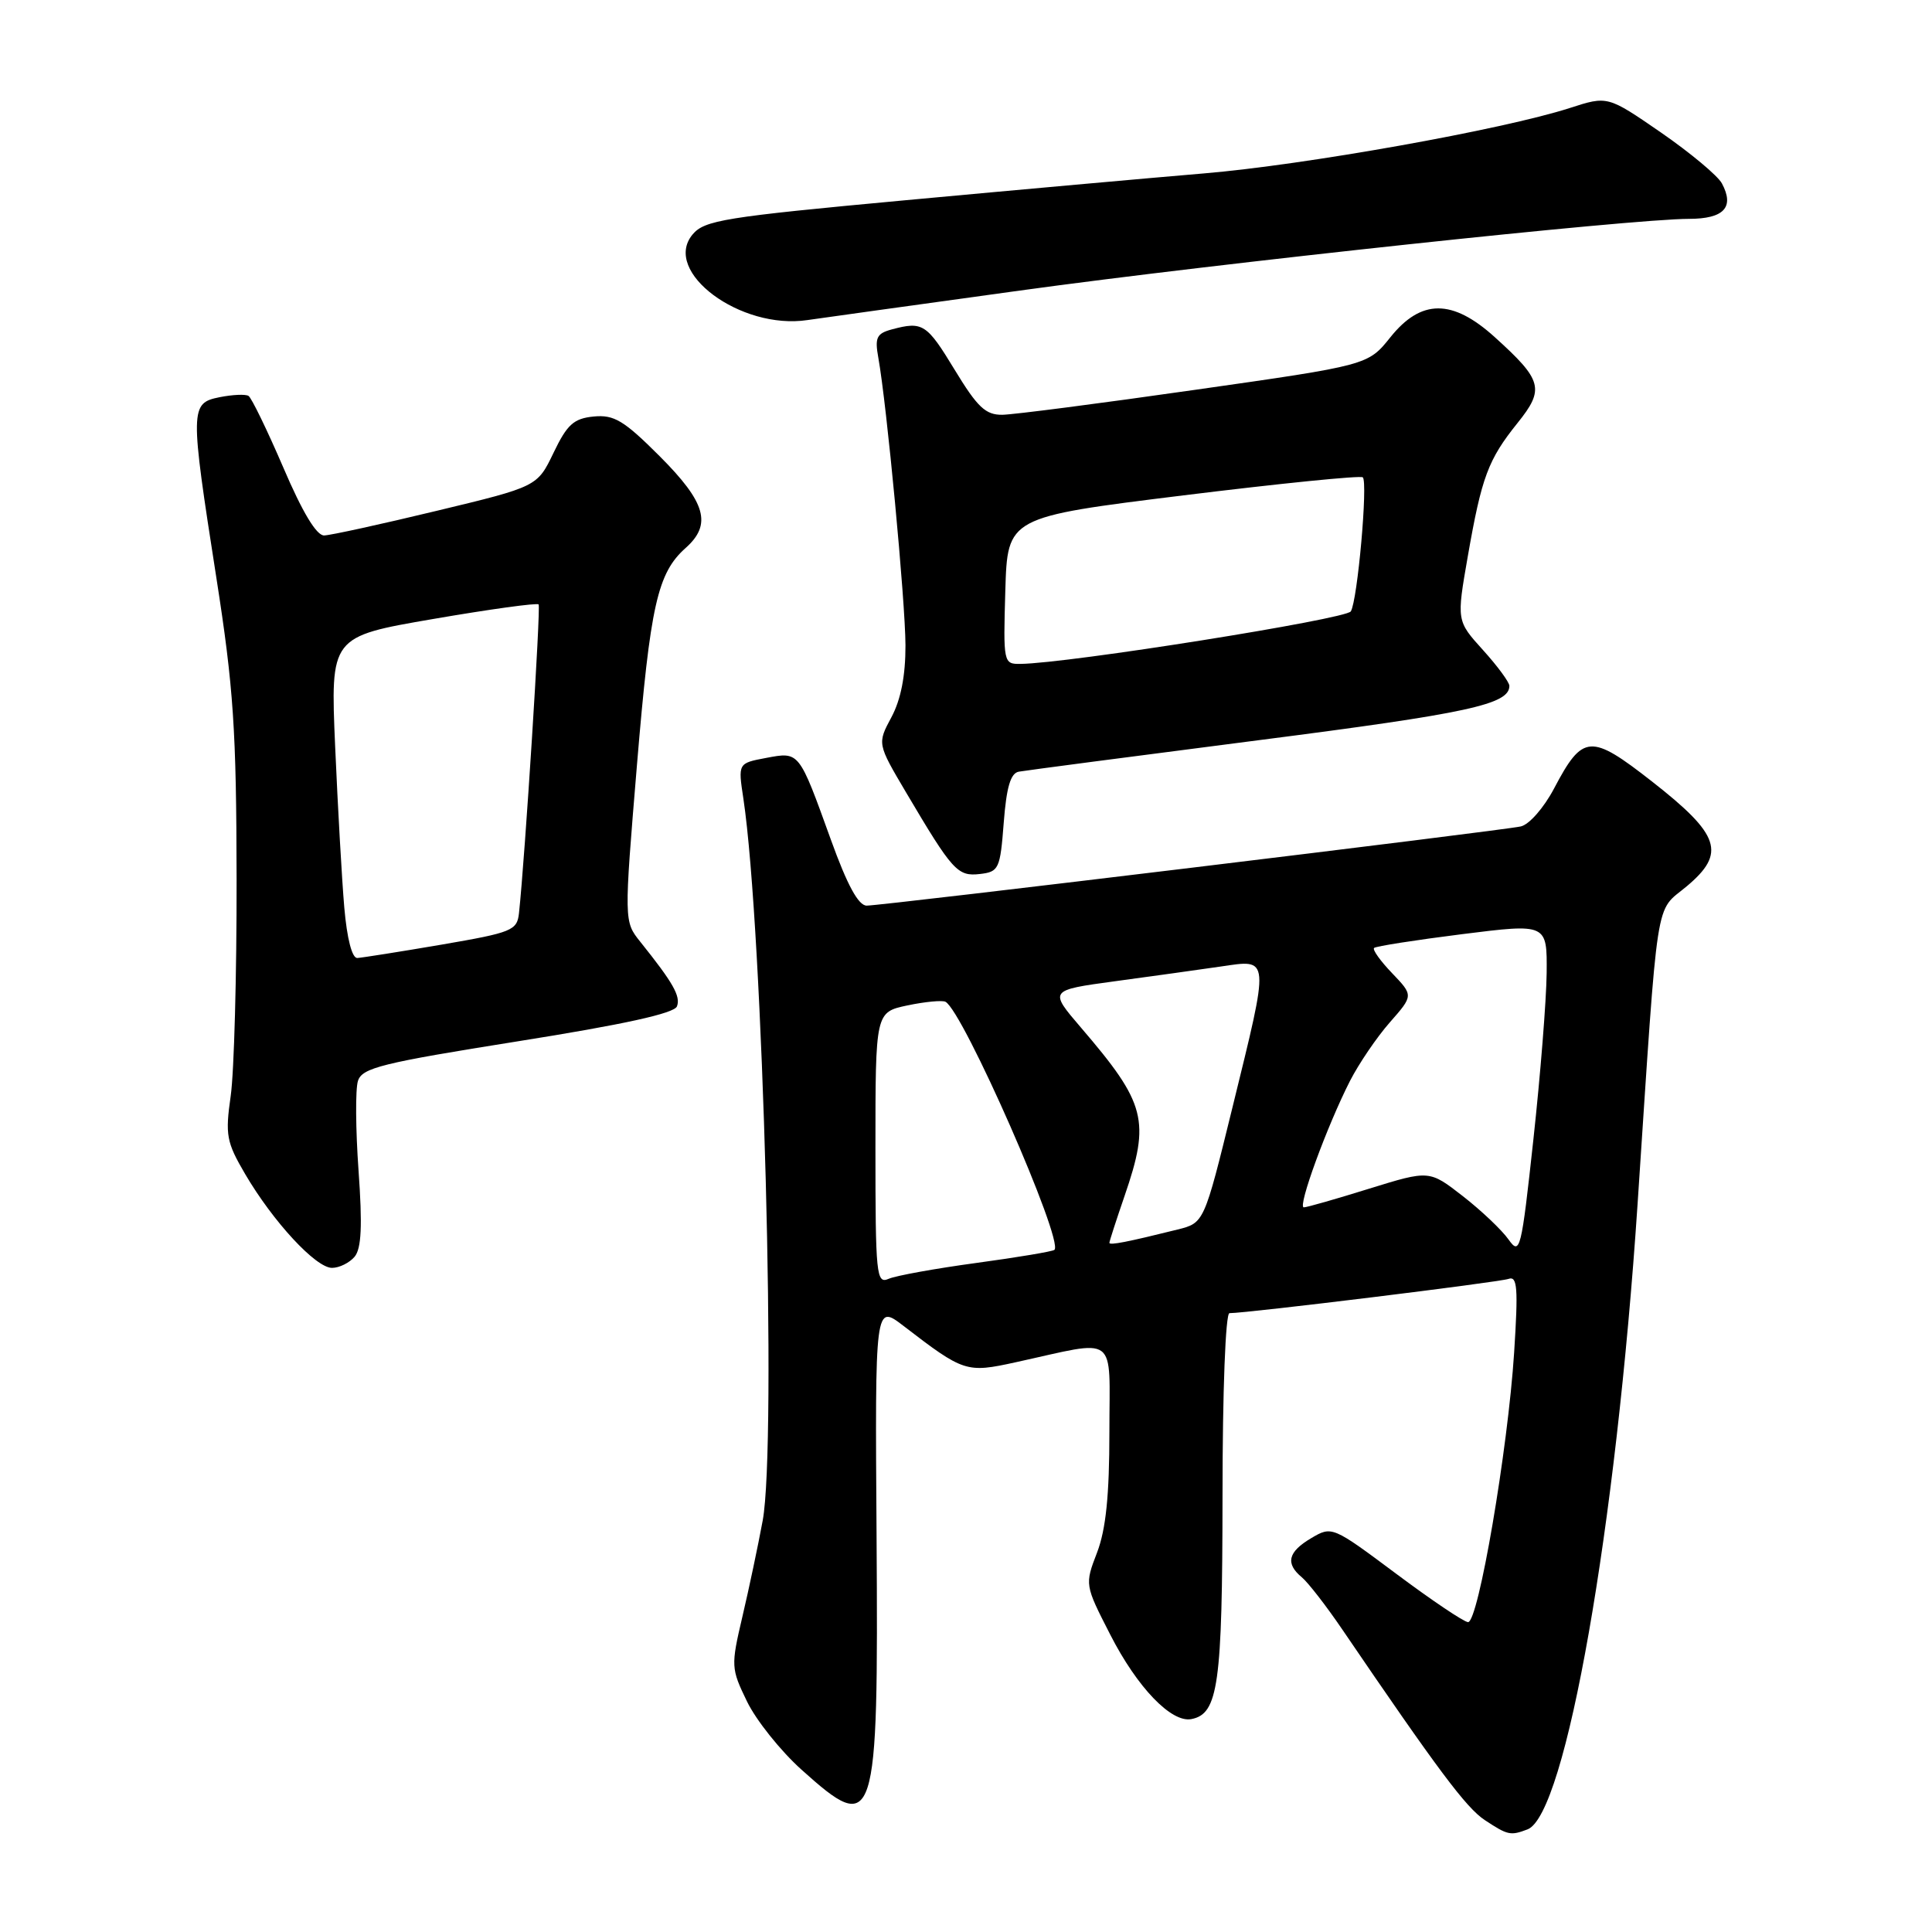 <?xml version="1.0" encoding="UTF-8" standalone="no"?>
<!DOCTYPE svg PUBLIC "-//W3C//DTD SVG 1.1//EN" "http://www.w3.org/Graphics/SVG/1.1/DTD/svg11.dtd" >
<svg xmlns="http://www.w3.org/2000/svg" xmlns:xlink="http://www.w3.org/1999/xlink" version="1.1" viewBox="0 0 256 256">
 <g >
 <path fill="currentColor"
d=" M 202.41 242.40 C 207.46 240.46 214.13 202.54 216.99 159.50 C 219.78 117.52 219.24 121.01 223.50 117.44 C 228.74 113.04 227.94 110.63 218.91 103.56 C 210.75 97.18 209.73 97.25 205.92 104.48 C 204.57 107.04 202.62 109.27 201.50 109.51 C 198.91 110.08 116.94 120.00 114.84 120.00 C 113.74 120.00 112.26 117.27 110.09 111.25 C 105.84 99.48 105.94 99.60 101.51 100.43 C 97.79 101.13 97.79 101.13 98.50 105.81 C 101.11 123.18 102.94 191.31 101.06 201.49 C 100.45 204.79 99.24 210.53 98.37 214.22 C 96.84 220.75 96.86 221.08 98.98 225.45 C 100.18 227.93 103.42 231.99 106.19 234.48 C 116.03 243.33 116.40 242.20 116.15 203.64 C 115.94 172.79 115.94 172.79 119.72 175.69 C 127.71 181.83 128.05 181.94 134.57 180.51 C 148.33 177.50 147.00 176.51 147.00 189.74 C 147.00 198.14 146.54 202.64 145.37 205.71 C 143.73 209.98 143.73 209.99 147.12 216.61 C 150.69 223.60 155.21 228.30 157.86 227.79 C 161.43 227.10 161.97 223.22 161.99 198.25 C 161.99 184.29 162.39 174.00 162.91 174.00 C 165.29 174.00 198.67 169.90 199.89 169.46 C 201.06 169.04 201.18 170.67 200.63 179.23 C 199.80 192.10 195.88 215.02 194.52 214.94 C 193.96 214.91 189.68 212.03 185.00 208.53 C 176.56 202.23 176.48 202.19 173.75 203.81 C 170.66 205.63 170.29 207.17 172.50 209.00 C 173.32 209.68 175.72 212.77 177.83 215.87 C 190.51 234.50 194.27 239.54 196.74 241.17 C 199.80 243.19 200.15 243.26 202.41 242.40 Z  M 46.99 166.52 C 47.89 165.43 48.03 162.40 47.51 155.12 C 47.12 149.67 47.08 144.32 47.43 143.23 C 47.98 141.49 50.58 140.85 68.61 137.98 C 82.65 135.75 89.34 134.28 89.70 133.35 C 90.21 132.01 89.20 130.23 84.84 124.79 C 82.68 122.09 82.68 122.09 84.40 101.36 C 86.17 80.15 87.12 75.93 90.86 72.60 C 94.36 69.48 93.54 66.59 87.42 60.46 C 82.67 55.71 81.37 54.93 78.67 55.19 C 76.02 55.45 75.15 56.24 73.35 59.99 C 71.19 64.48 71.19 64.48 57.85 67.69 C 50.51 69.46 43.80 70.93 42.95 70.95 C 41.94 70.98 40.07 67.87 37.54 61.95 C 35.40 56.98 33.33 52.71 32.93 52.46 C 32.53 52.21 30.81 52.29 29.10 52.63 C 25.17 53.42 25.16 54.10 28.66 76.50 C 30.95 91.16 31.32 96.66 31.35 116.50 C 31.37 129.15 31.02 142.07 30.57 145.21 C 29.83 150.41 30.00 151.33 32.49 155.58 C 36.20 161.90 41.85 168.00 43.99 168.00 C 44.96 168.00 46.31 167.33 46.99 166.52 Z  M 133.00 109.01 C 133.36 104.30 133.91 102.44 135.00 102.25 C 135.82 102.10 150.13 100.22 166.78 98.08 C 194.60 94.51 200.00 93.34 200.00 90.88 C 200.00 90.40 198.43 88.26 196.50 86.13 C 193.00 82.26 193.00 82.26 194.49 73.72 C 196.33 63.19 197.18 60.91 201.08 56.05 C 204.70 51.55 204.39 50.39 198.05 44.66 C 192.44 39.59 188.31 39.60 184.23 44.69 C 181.27 48.39 181.27 48.39 158.38 51.65 C 145.80 53.45 134.30 54.94 132.82 54.96 C 130.60 54.99 129.52 53.97 126.50 49.00 C 122.79 42.89 122.27 42.55 118.16 43.65 C 116.16 44.19 115.90 44.74 116.38 47.39 C 117.50 53.60 119.96 79.65 119.98 85.51 C 119.99 89.52 119.37 92.70 118.12 95.03 C 116.24 98.54 116.24 98.54 120.07 105.02 C 126.22 115.42 126.88 116.15 129.84 115.81 C 132.35 115.52 132.53 115.15 133.00 109.01 Z  M 135.14 38.50 C 161.47 34.87 216.15 29.01 223.78 29.00 C 228.43 29.00 229.86 27.47 228.16 24.30 C 227.61 23.28 223.98 20.25 220.09 17.56 C 213.02 12.69 213.02 12.69 208.01 14.31 C 199.16 17.17 172.90 21.86 159.50 22.98 C 152.35 23.58 134.57 25.18 120.00 26.53 C 95.94 28.76 93.34 29.18 91.76 31.08 C 87.70 36.00 98.12 43.75 107.00 42.41 C 108.38 42.21 121.04 40.44 135.14 38.50 Z  M 116.00 152.17 C 116.00 134.12 116.00 134.12 120.25 133.22 C 122.59 132.73 124.85 132.52 125.28 132.74 C 127.62 133.98 140.97 164.37 139.72 165.61 C 139.51 165.82 134.87 166.60 129.42 167.34 C 123.96 168.08 118.71 169.03 117.75 169.45 C 116.12 170.16 116.00 168.98 116.00 152.17 Z  M 199.89 164.24 C 199.01 162.99 196.29 160.41 193.84 158.50 C 189.39 155.04 189.39 155.04 181.44 157.50 C 177.07 158.86 173.17 159.98 172.76 159.98 C 171.89 160.00 175.84 149.19 178.89 143.21 C 180.06 140.93 182.42 137.45 184.15 135.48 C 187.29 131.91 187.29 131.91 184.47 128.96 C 182.92 127.35 181.84 125.84 182.07 125.61 C 182.31 125.38 187.56 124.56 193.75 123.78 C 205.00 122.37 205.00 122.37 204.94 128.93 C 204.90 132.55 204.11 142.47 203.18 151.00 C 201.58 165.70 201.41 166.38 199.89 164.24 Z  M 147.00 164.68 C 147.00 164.48 147.90 161.70 149.00 158.50 C 152.45 148.48 151.86 146.22 143.24 136.17 C 138.99 131.21 138.99 131.21 147.74 130.02 C 152.56 129.37 158.86 128.49 161.75 128.07 C 168.32 127.11 168.27 126.51 163.30 146.77 C 159.55 162.04 159.55 162.04 156.03 162.92 C 149.40 164.57 147.00 165.04 147.00 164.68 Z  M 45.62 120.25 C 45.30 116.54 44.76 106.94 44.41 98.93 C 43.78 84.36 43.78 84.36 57.39 82.02 C 64.88 80.73 71.17 79.86 71.37 80.09 C 71.67 80.44 69.57 113.57 68.77 120.98 C 68.52 123.30 67.87 123.56 58.50 125.17 C 53.00 126.11 47.98 126.90 47.35 126.94 C 46.65 126.98 45.98 124.39 45.62 120.25 Z  M 133.21 78.26 C 133.50 68.52 133.50 68.52 156.80 65.64 C 169.61 64.06 180.31 62.98 180.58 63.25 C 181.27 63.94 179.88 79.58 178.99 81.01 C 178.35 82.04 141.57 87.90 135.21 87.97 C 132.97 88.00 132.93 87.83 133.21 78.26 Z "/>
</g>
</svg>